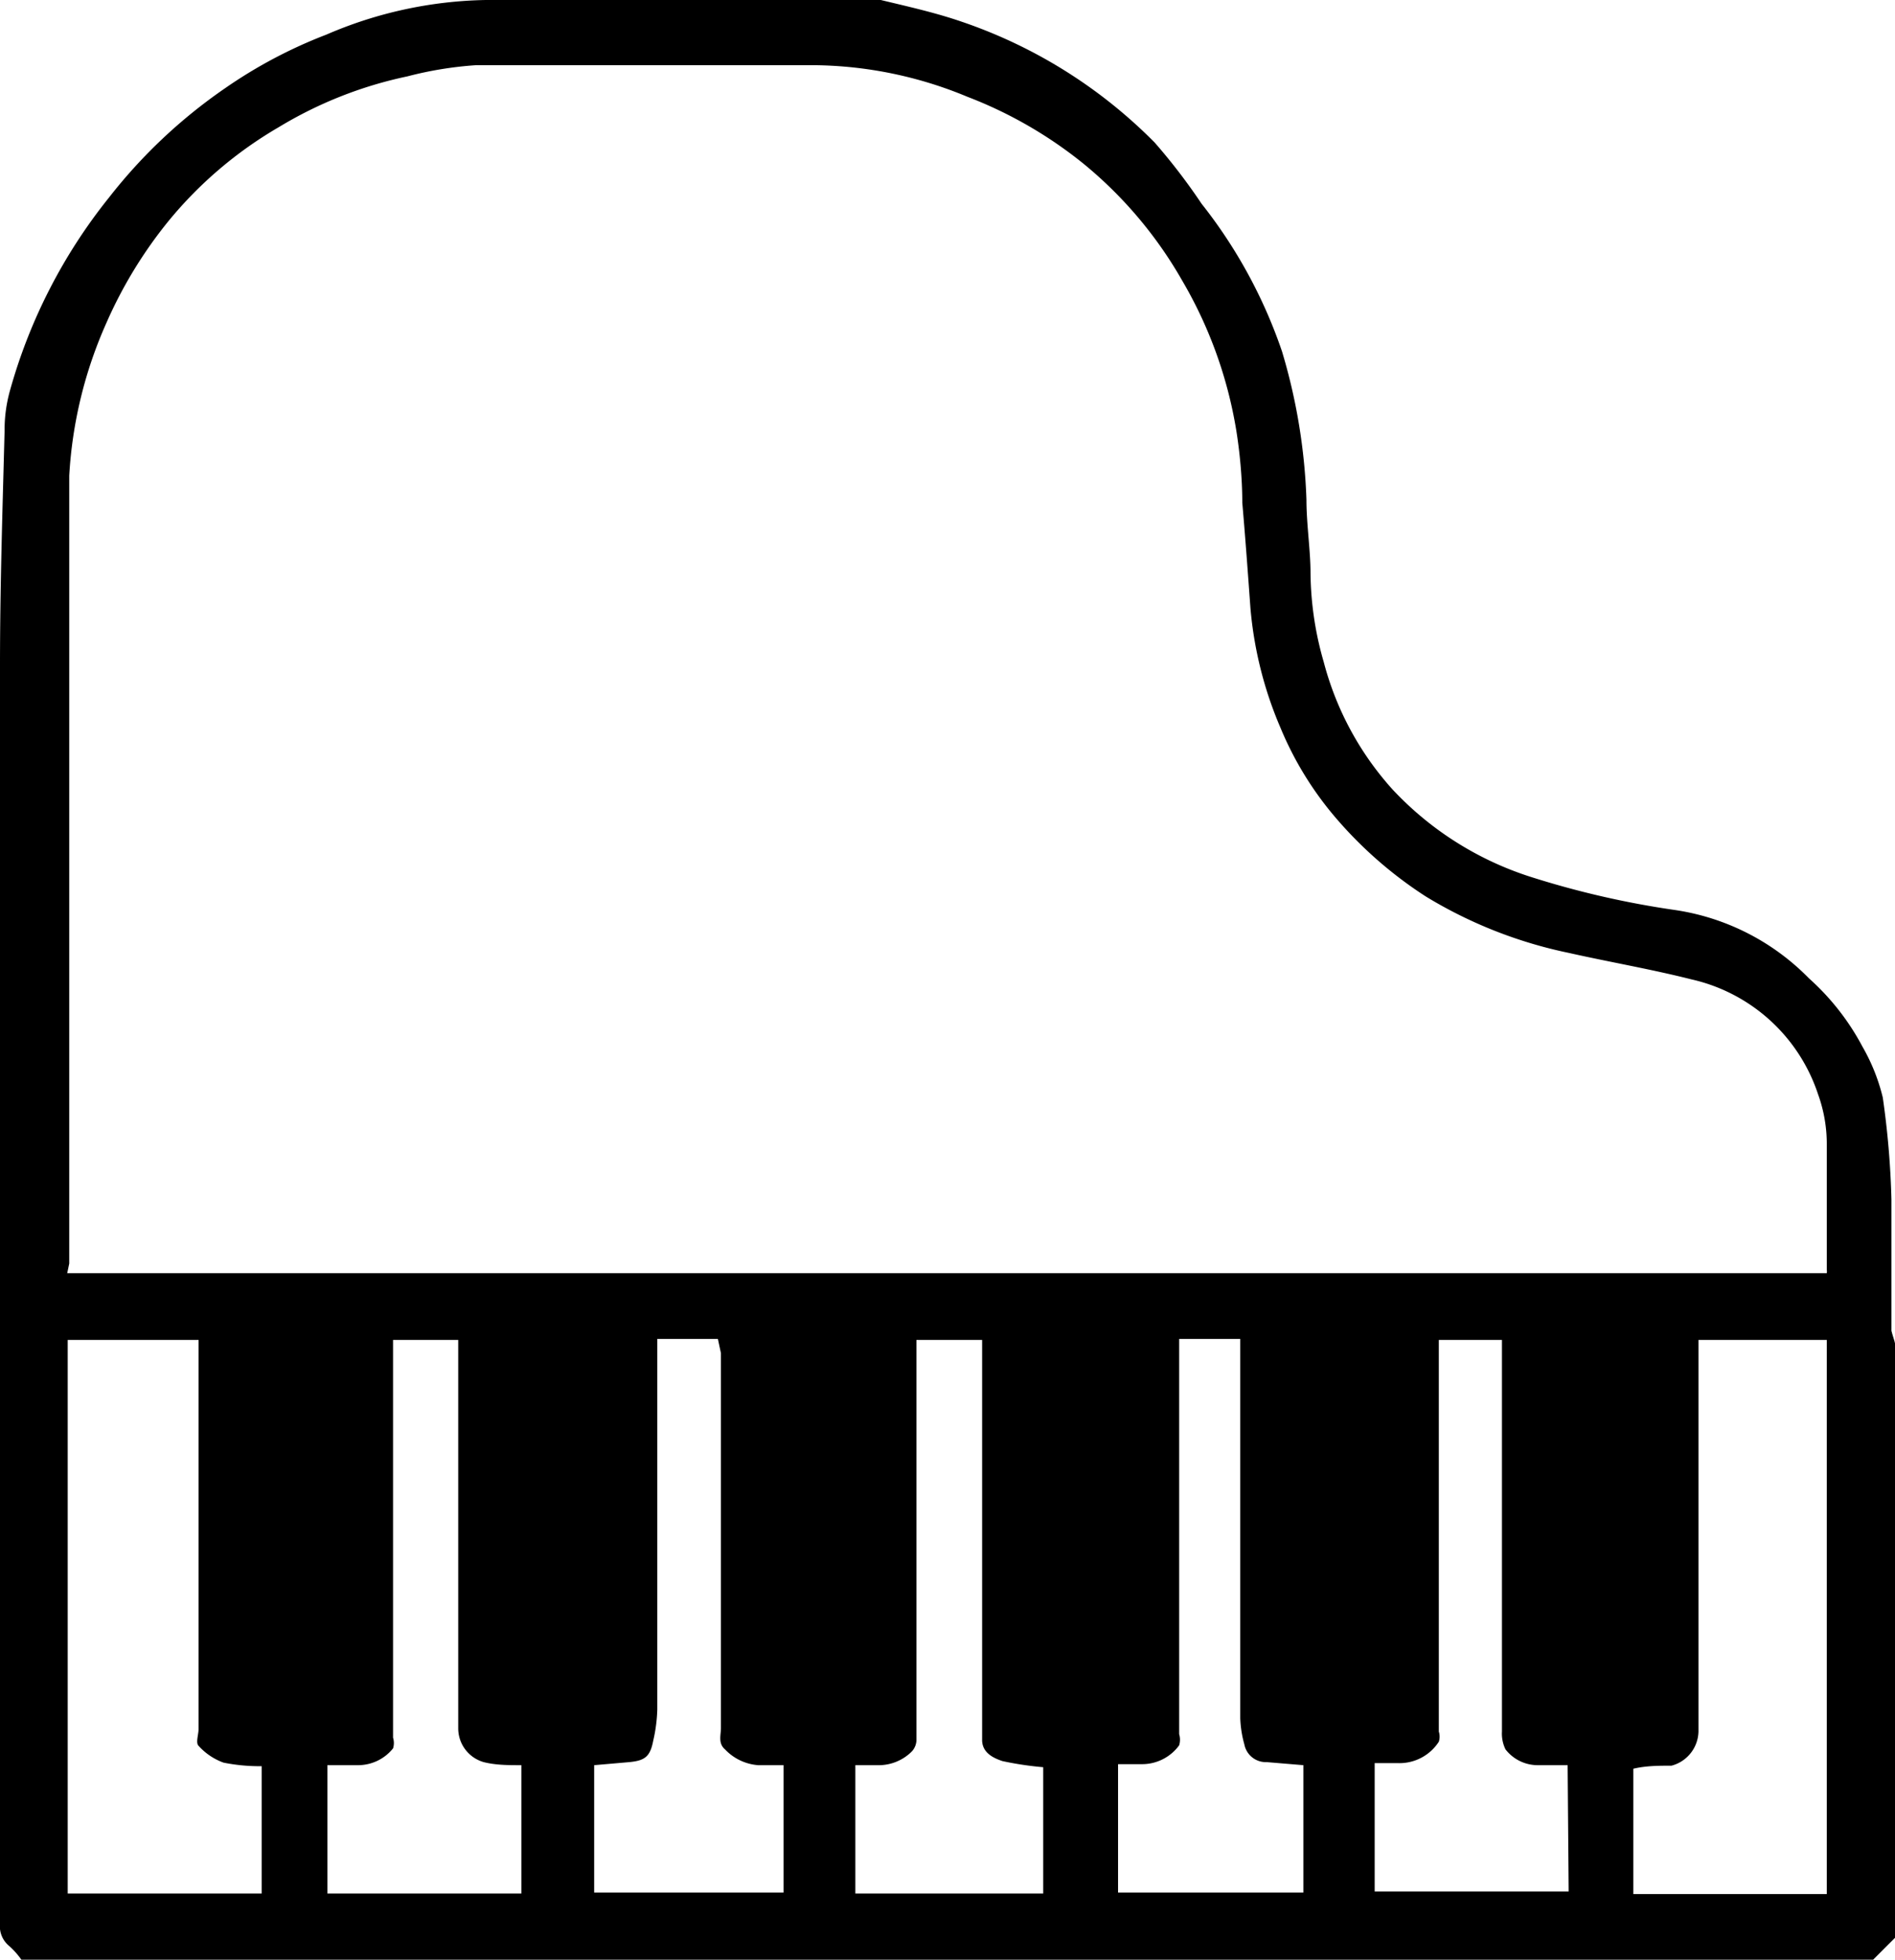 <svg xmlns="http://www.w3.org/2000/svg" viewBox="0 0 37.22 38.48"><g id="Слой_2" data-name="Слой 2"><g id="Слой_1-2" data-name="Слой 1"><path d="M37.22,26.38V38.05l-.43.43H.42a1.55,1.55,0,0,0-.24-.27A.5.5,0,0,1,0,37.77c0-.71,0-1.42,0-2.14q0-10.11,0-20.24c0-.78,0-1.55,0-2.33,0-1.53.05-3.07.09-4.6a2.86,2.86,0,0,1,.1-.77A10.59,10.59,0,0,1,2.14,3.88,10.25,10.25,0,0,1,4.41,1.74a9.36,9.36,0,0,1,2-1.06A8.23,8.23,0,0,1,9.54,0H12.7l4.14,0a1.8,1.8,0,0,1,.46,0c.54.13,1.08.25,1.6.43a9.73,9.73,0,0,1,3.78,2.37A11.78,11.78,0,0,1,23.6,4,9.72,9.72,0,0,1,25.18,6.9a11.43,11.43,0,0,1,.48,2.91c0,.48.08,1,.08,1.44A6.46,6.46,0,0,0,26,13a6,6,0,0,0,1.35,2.5,6.36,6.36,0,0,0,2.69,1.71,17.56,17.56,0,0,0,2.87.66,4.63,4.63,0,0,1,2.62,1.34,4.83,4.83,0,0,1,1.05,1.34,3.79,3.79,0,0,1,.4,1,17,17,0,0,1,.17,2c0,.86,0,1.72,0,2.58C37.18,26.25,37.21,26.32,37.22,26.38ZM1.32,25H35.88a.25.25,0,0,0,0-.07c0-.81,0-1.63,0-2.44a2.87,2.87,0,0,0-.17-1,3.41,3.41,0,0,0-2.49-2.26c-.79-.2-1.61-.34-2.41-.52A8.84,8.84,0,0,1,28,17.6a8.12,8.12,0,0,1-1.72-1.49,6.6,6.6,0,0,1-1.13-1.82,7.59,7.59,0,0,1-.59-2.35c-.05-.69-.1-1.38-.16-2.07,0-.48-.05-1-.12-1.43a8.53,8.53,0,0,0-1.06-2.93,8.24,8.24,0,0,0-1.92-2.28A8.41,8.41,0,0,0,19,1.9a8,8,0,0,0-3-.62q-3.32,0-6.65,0A7.25,7.25,0,0,0,8,1.5a8.08,8.08,0,0,0-2.53,1A8,8,0,0,0,3.31,4.34a8.72,8.72,0,0,0-1.22,2,8.53,8.53,0,0,0-.73,3c0,.58,0,1.17,0,1.76,0,4.57,0,9.14,0,13.71ZM32.08,37.19h3.8V26.31H33.36V34a.71.71,0,0,1-.53.67c-.24,0-.5,0-.75.06ZM3.85,26.31H1.33V37.18H5.14v-2.5a3.61,3.61,0,0,1-.75-.07,1.22,1.22,0,0,1-.49-.33c-.06-.06,0-.22,0-.33V26.31Zm26.94,8.35h-.58a.8.8,0,0,1-.64-.31A.7.7,0,0,1,29.5,34V26.31H28.26V34a.33.33,0,0,1,0,.2.92.92,0,0,1-.79.42H27v2.52h3.81Zm-20.55,0c-.26,0-.5,0-.74-.06A.69.69,0,0,1,9,33.94V26.31H7.72v7.81a.35.35,0,0,1,0,.21.88.88,0,0,1-.69.33H6.43v2.52h3.81Zm3.86-8.37H12.91c0,.06,0,.11,0,.16q0,3.57,0,7.12a3.09,3.09,0,0,1-.08.61c-.06.31-.16.39-.47.42l-.69.06v2.5h3.72V34.66h-.5a1,1,0,0,1-.65-.31c-.14-.12-.08-.28-.08-.42,0-2.45,0-4.91,0-7.36Zm11.5,8.37-.72-.06a.43.43,0,0,1-.44-.35,2.17,2.17,0,0,1-.08-.51c0-.57,0-1.13,0-1.7,0-1.84,0-3.68,0-5.52v-.23h-1.2v7.76a.38.38,0,0,1,0,.22.9.9,0,0,1-.74.37h-.46v2.52H25.6ZM18,26.31v4.63C18,32,18,33.1,18,34.17a.34.34,0,0,1-.09.22.92.92,0,0,1-.68.27h-.43v2.52h3.69V34.7a6.4,6.4,0,0,1-.8-.12c-.18-.06-.39-.16-.4-.4,0-.69,0-1.39,0-2.09V26.31Z"/></g></g></svg>